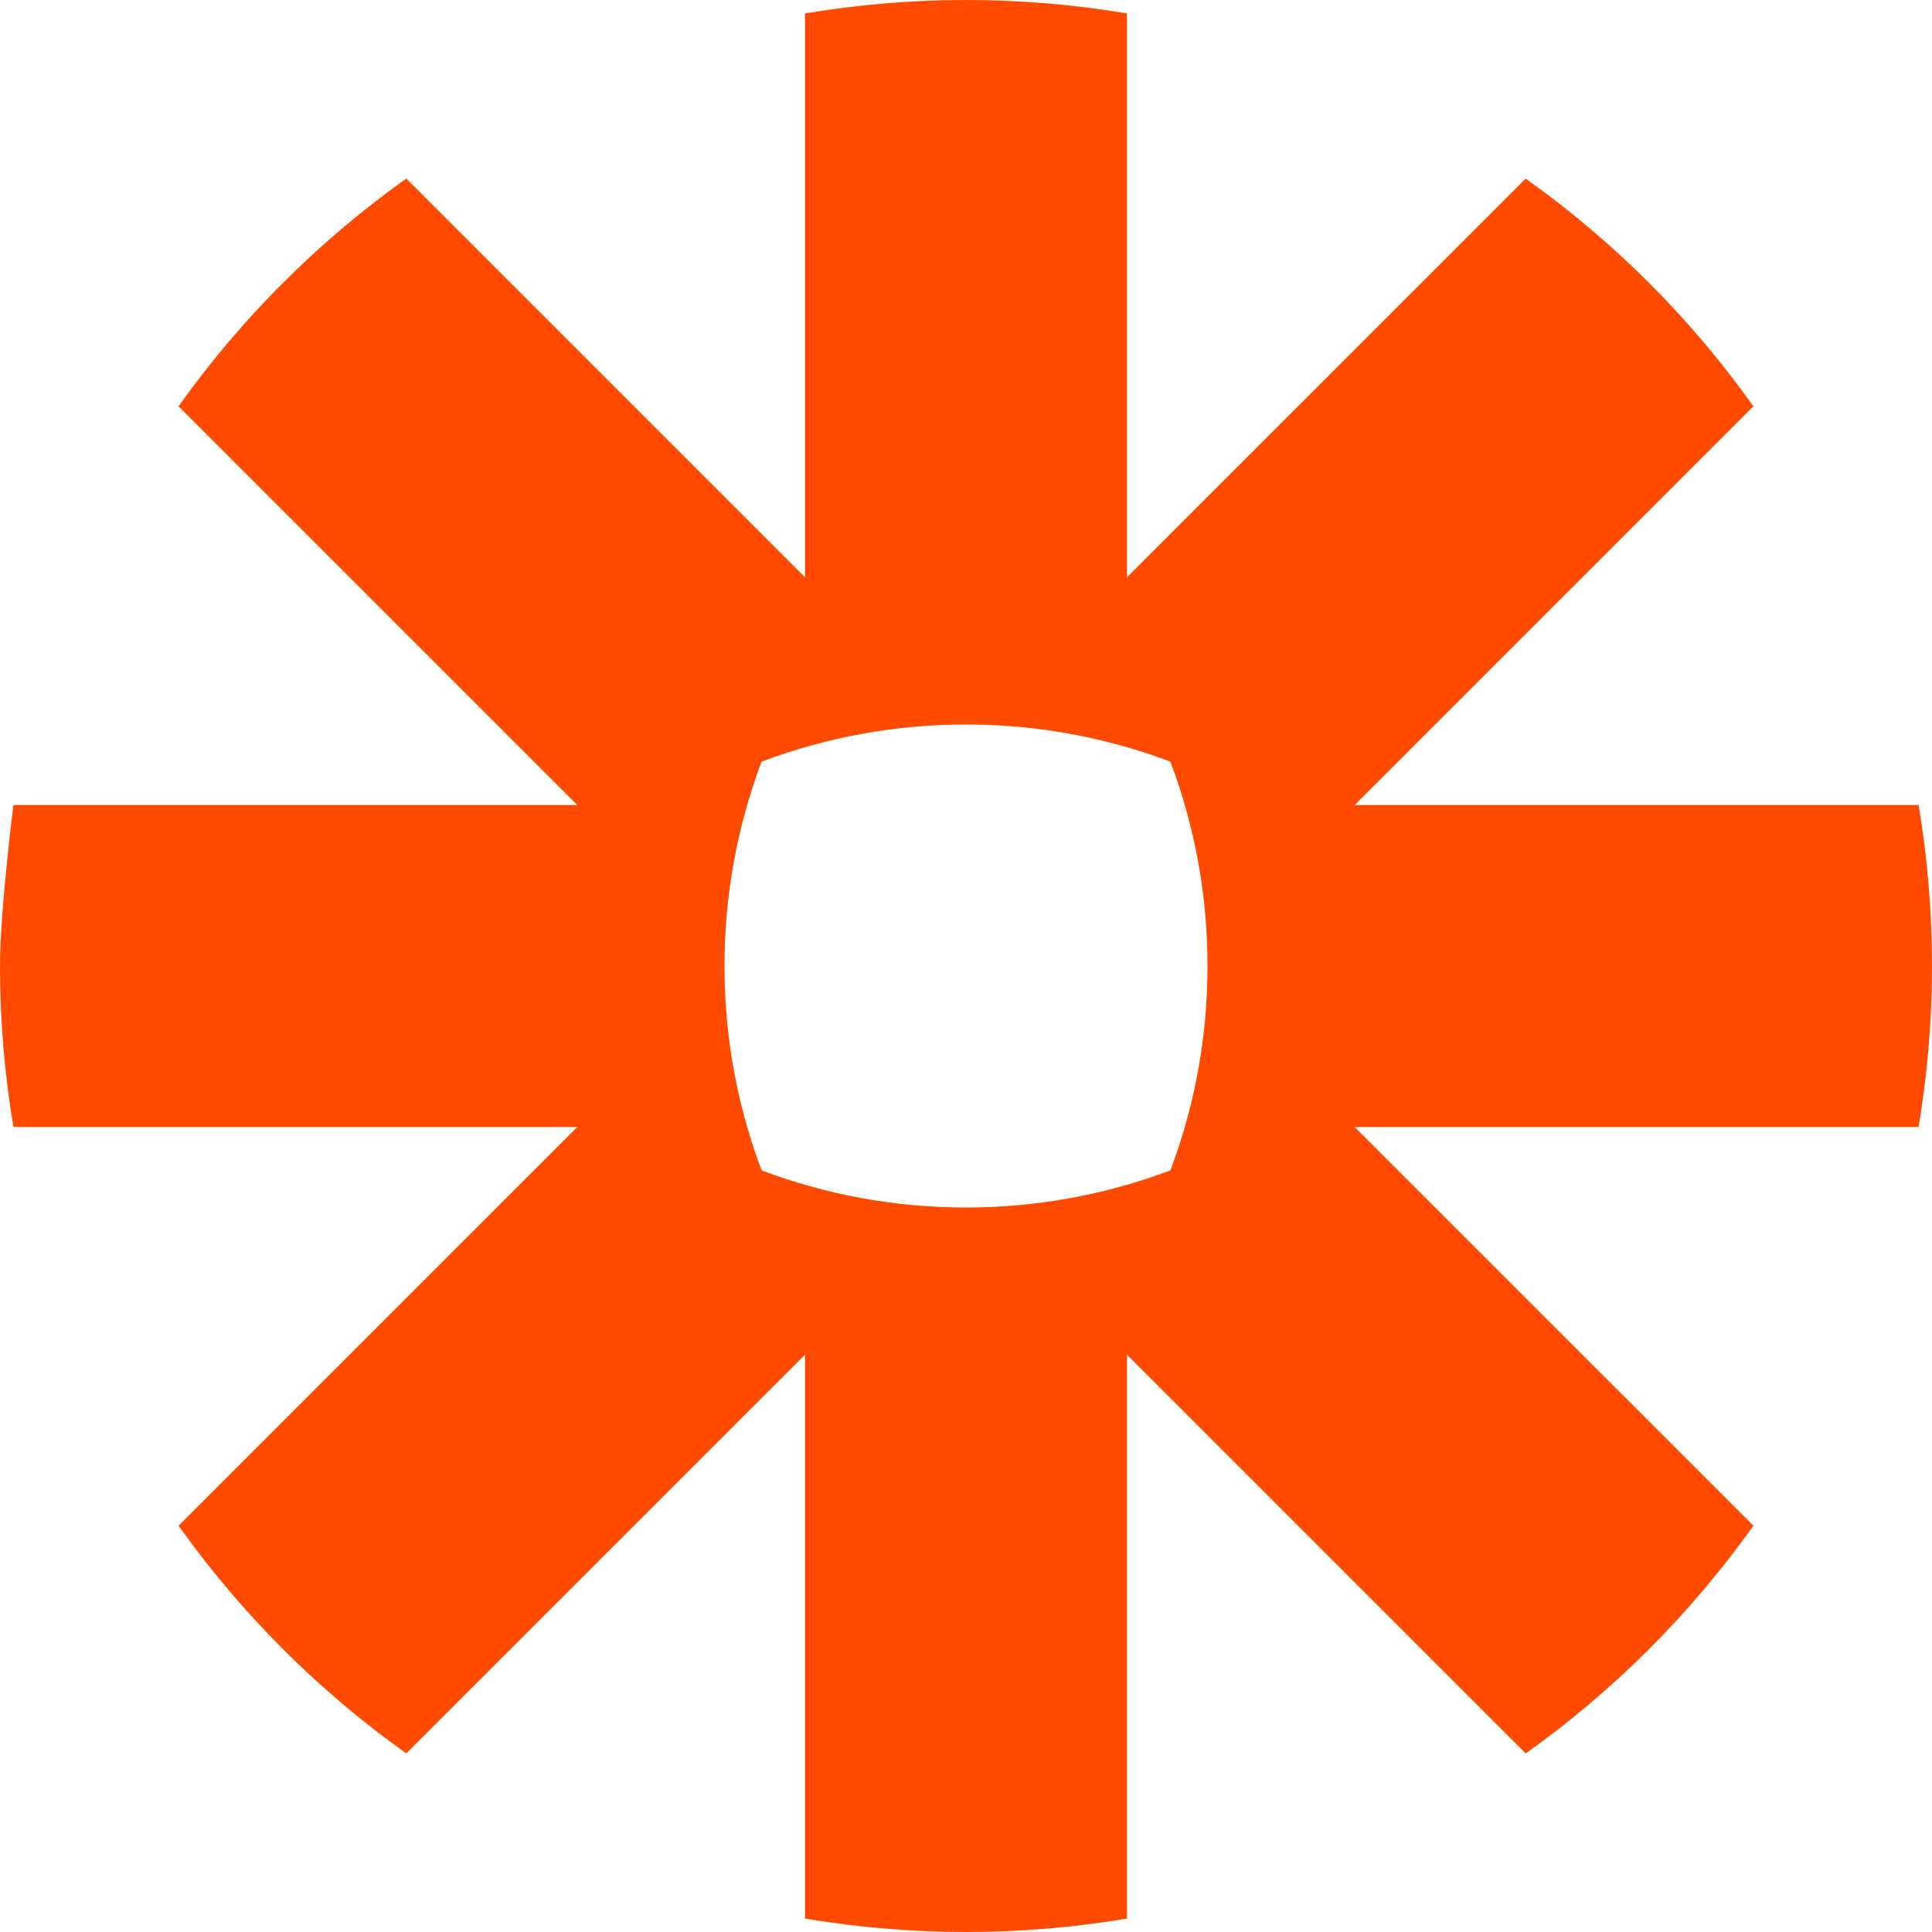 <svg xmlns:xlink="http://www.w3.org/1999/xlink" class="w-8 h-8" width="70" height="70" viewBox="0 0 70 70" fill="none" xmlns="http://www.w3.org/2000/svg"> <g clip-path="url(#clip0_710_791)" fill="none"> <path d="M43.75 35.015C43.751 37.539 43.296 40.043 42.406 42.405C40.043 43.294 37.539 43.75 35.014 43.751H34.985C32.385 43.748 29.894 43.272 27.595 42.406C26.705 40.044 26.249 37.54 26.25 35.015V34.985C26.249 32.461 26.704 29.958 27.593 27.596C29.955 26.705 32.46 26.249 34.985 26.25H35.014C37.539 26.249 40.044 26.705 42.406 27.596C43.296 29.958 43.751 32.461 43.75 34.984V35.015L43.75 35.015ZM69.514 29.167H49.084L63.529 14.72C62.395 13.127 61.13 11.632 59.748 10.25V10.249C58.365 8.868 56.87 7.604 55.279 6.471L40.832 20.917V0.487C38.911 0.164 36.966 0.001 35.017 0L34.981 0C32.999 0.001 31.058 0.17 29.167 0.487V20.917L14.72 6.471C13.128 7.604 11.634 8.868 10.253 10.251L10.245 10.257C8.865 11.637 7.602 13.13 6.47 14.72L20.917 29.167H0.487C0.487 29.167 0 33.004 0 34.988V35.012C0 36.996 0.168 38.941 0.487 40.833H20.917L6.47 55.28C8.743 58.469 11.531 61.258 14.72 63.53L29.167 49.083V69.514C31.086 69.835 33.029 69.998 34.975 70H35.024C36.97 69.998 38.913 69.836 40.832 69.514V49.083L55.28 63.53C56.871 62.397 58.366 61.133 59.748 59.751L59.751 59.748C61.132 58.366 62.395 56.871 63.529 55.28L49.081 40.833H69.514C69.832 38.944 69.998 37.005 70 35.025V34.975C69.998 32.995 69.832 31.056 69.514 29.167Z" fill="#FF4A00"></path> </g> <defs> <clipPath id="clip0_710_791"> <rect width="70" height="70" fill="white"></rect> </clipPath> </defs> </svg>